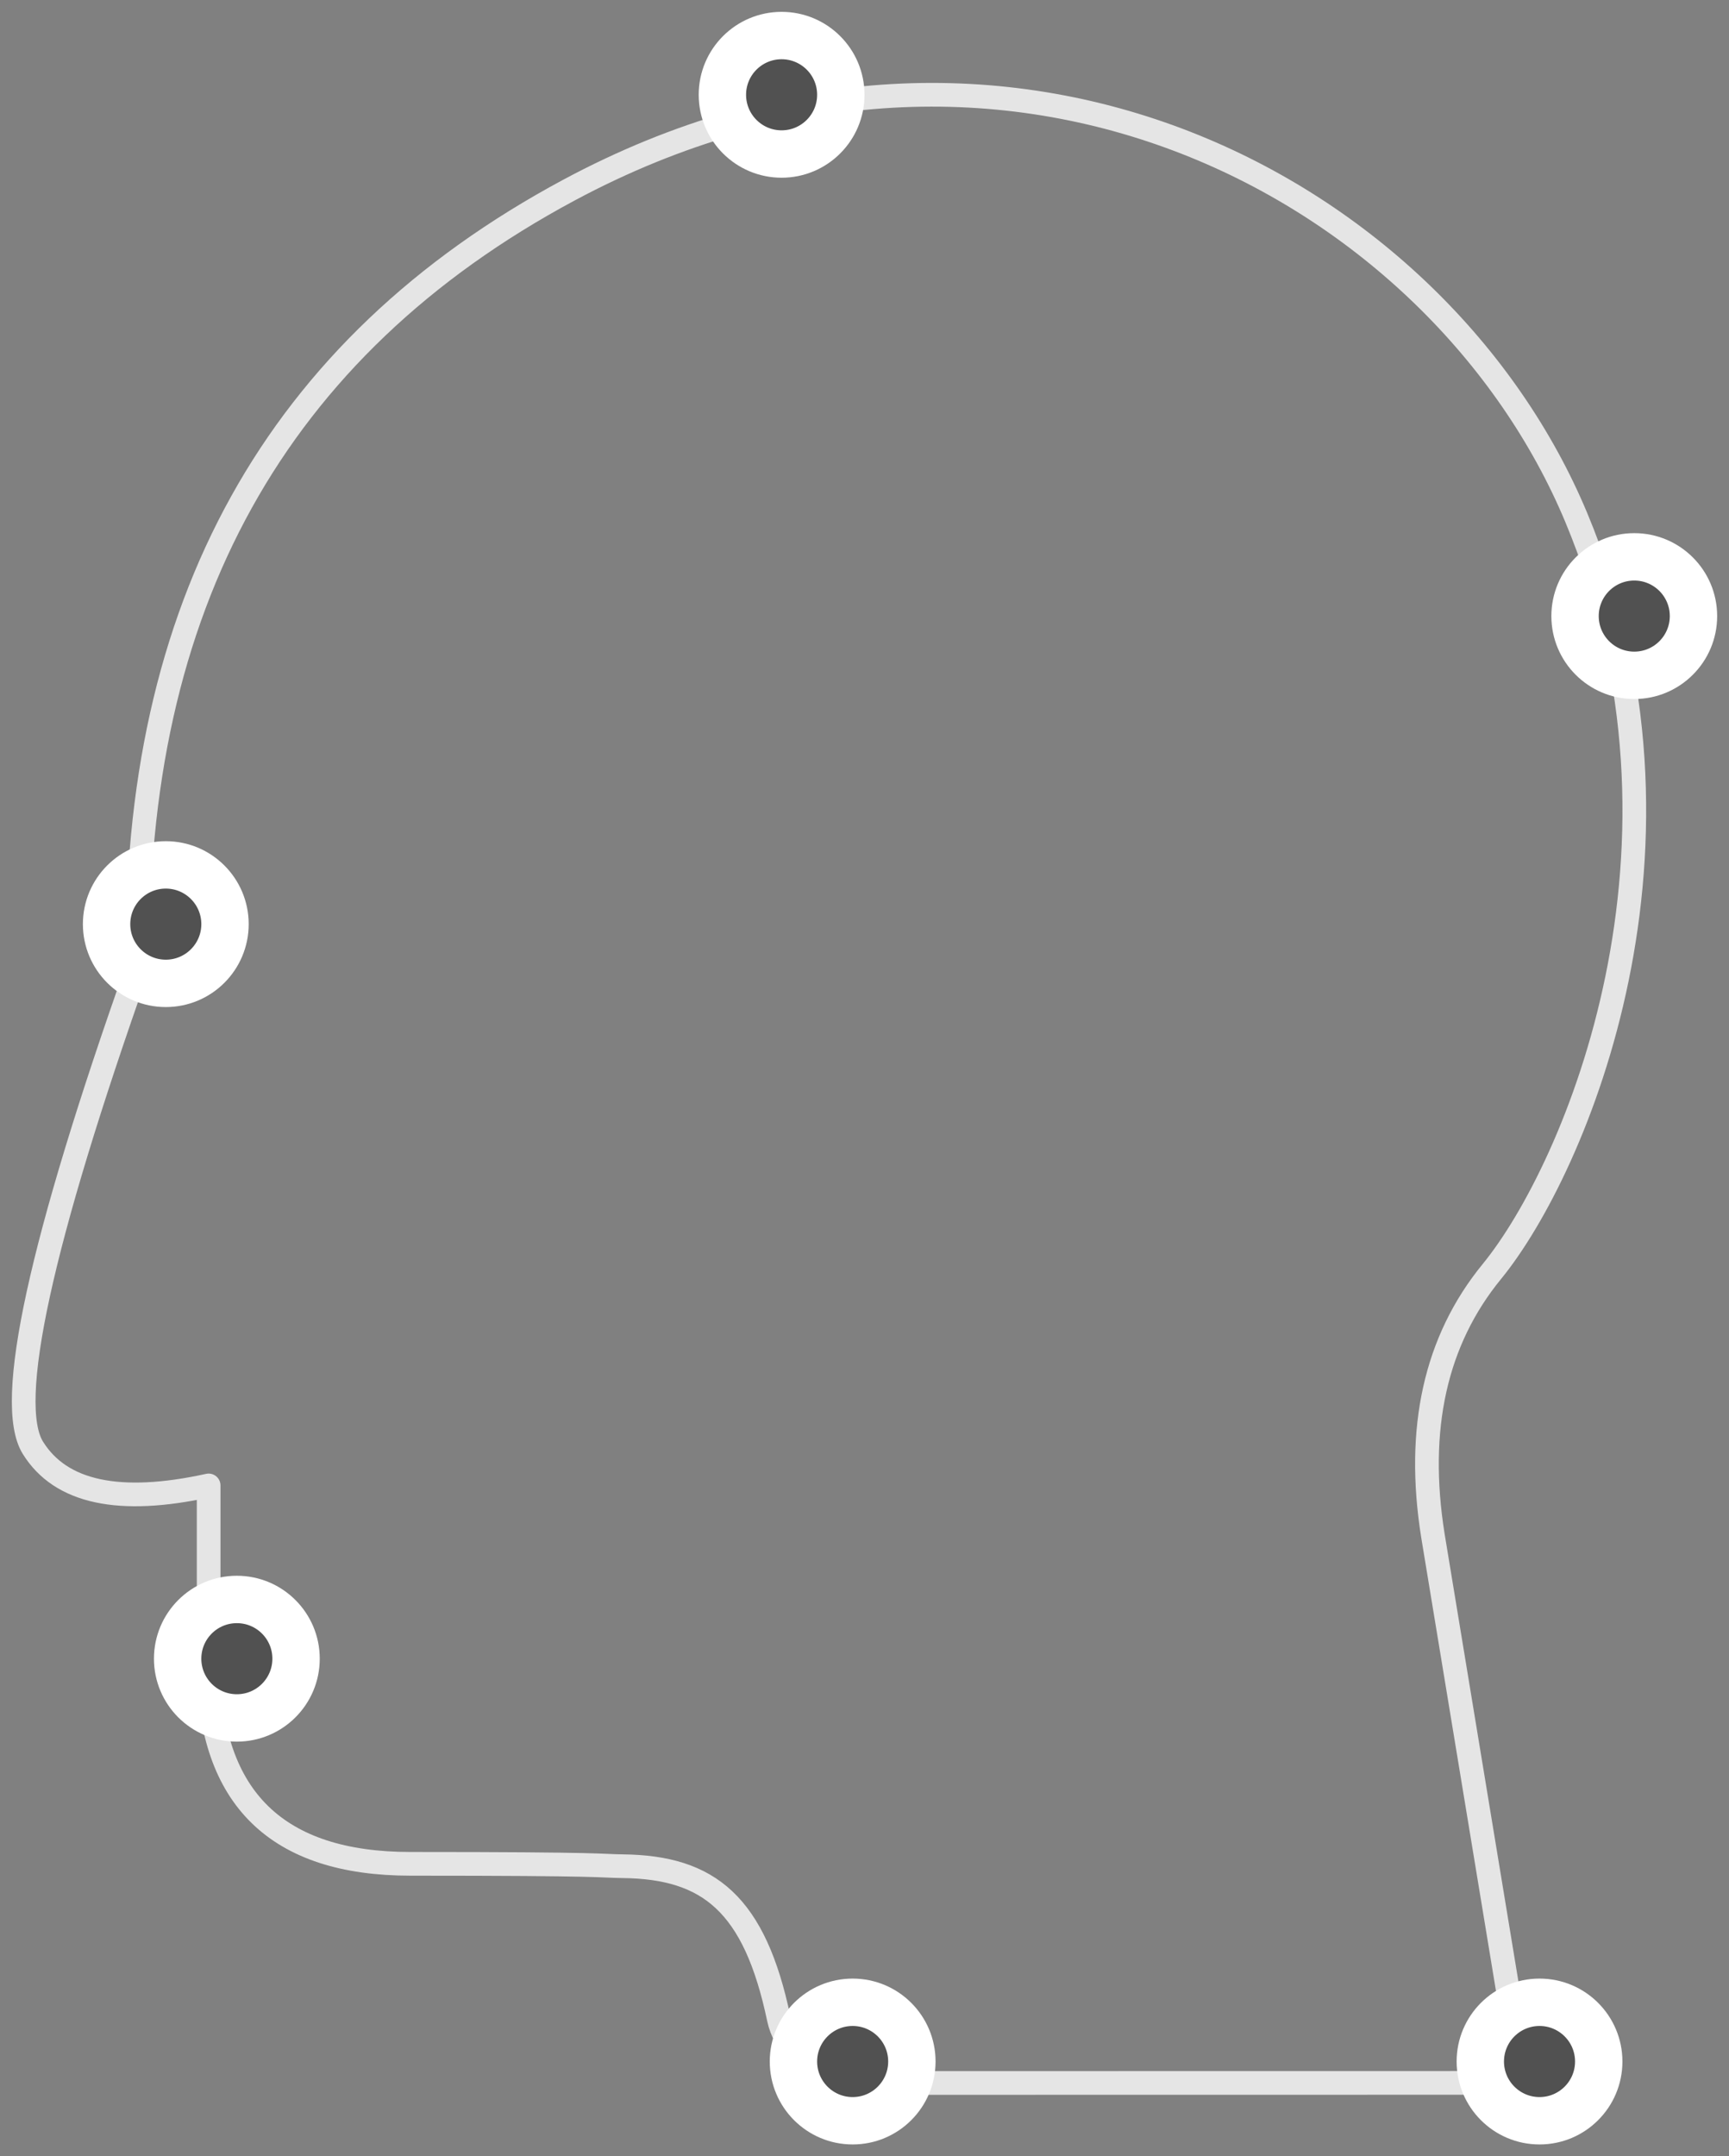 <?xml version="1.0" encoding="UTF-8"?>
<svg width="73px" height="91px" viewBox="0 0 73 91" version="1.1" xmlns="http://www.w3.org/2000/svg" xmlns:xlink="http://www.w3.org/1999/xlink">
    <rect x="0" y="0" width="73" height="91" fill="#808080" stroke="none"/>
    <!-- Generator: Sketch 47.1 (45422) - http://www.bohemiancoding.com/sketch -->
    <title>human-mind-1</title>
    <desc>Created with Sketch.</desc>
    <defs>
        <circle id="path-1" cx="6" cy="38" r="3"></circle>
        <circle id="path-2" cx="9" cy="69" r="3"></circle>
        <circle id="path-3" cx="64" cy="86" r="3"></circle>
        <circle id="path-4" cx="68" cy="25" r="3"></circle>
        <circle id="path-5" cx="32" cy="3" r="3"></circle>
        <circle id="path-6" cx="35" cy="86" r="3"></circle>
    </defs>
    <g id="Version-2" stroke="none" stroke-width="1" fill="none" fill-rule="evenodd">
        <g id="full-preview-3" transform="translate(-400, -877)">
            <g id="human-mind-1" transform="translate(401, 878)">
                <path d="M4.822,39.789 C0.694,51.444 -0.784,58.214 0.39,60.101 C1.563,61.987 4.036,62.516 7.809,61.688 L7.809,69.377 C7.867,74.897 10.706,77.657 16.326,77.657 C24.757,77.657 24.231,77.745 25.306,77.758 C28.935,77.801 30.864,79.356 31.88,84.186 C32.113,85.293 33.002,86.2 34.548,86.906 L63.308,86.902 L59.499,63.808 C58.777,59.289 59.605,55.574 61.985,52.664 C65.554,48.299 71.322,34.666 65.554,20.847 C59.785,7.028 41.551,-2.919 23.012,7.028 C10.652,13.66 4.589,24.58 4.822,39.789 Z" id="Path-92" stroke="#E5E5E5" stroke-linecap="round" stroke-linejoin="round"></path>
                <g id="Oval-Copy-446" transform="translate(6, 38) rotate(-90) translate(-6, -38) ">
                    <use fill="#515151" fill-rule="evenodd" xlink:href="#path-1"></use>
                    <circle stroke="#FFFFFF" stroke-width="1.5" cx="6" cy="38" r="2.25"></circle>
                    <use stroke="#FFFFFF" stroke-width="1" xlink:href="#path-1"></use>
                </g>
                <g id="Oval-Copy-447" transform="translate(9, 69) rotate(-90) translate(-9, -69) ">
                    <use fill="#515151" fill-rule="evenodd" xlink:href="#path-2"></use>
                    <circle stroke="#FFFFFF" stroke-width="1.5" cx="9" cy="69" r="2.25"></circle>
                    <use stroke="#FFFFFF" stroke-width="1" xlink:href="#path-2"></use>
                </g>
                <g id="Oval-Copy-448" transform="translate(64, 86) rotate(-90) translate(-64, -86) ">
                    <use fill="#515151" fill-rule="evenodd" xlink:href="#path-3"></use>
                    <circle stroke="#FFFFFF" stroke-width="1.5" cx="64" cy="86" r="2.25"></circle>
                    <use stroke="#FFFFFF" stroke-width="1" xlink:href="#path-3"></use>
                </g>
                <g id="Oval-Copy-450" transform="translate(68, 25) rotate(-90) translate(-68, -25) ">
                    <use fill="#515151" fill-rule="evenodd" xlink:href="#path-4"></use>
                    <circle stroke="#FFFFFF" stroke-width="1.5" cx="68" cy="25" r="2.25"></circle>
                    <use stroke="#FFFFFF" stroke-width="1" xlink:href="#path-4"></use>
                </g>
                <g id="Oval-Copy-451" transform="translate(32, 3) rotate(-90) translate(-32, -3) ">
                    <use fill="#515151" fill-rule="evenodd" xlink:href="#path-5"></use>
                    <circle stroke="#FFFFFF" stroke-width="1.5" cx="32" cy="3" r="2.25"></circle>
                    <use stroke="#FFFFFF" stroke-width="1" xlink:href="#path-5"></use>
                </g>
                <g id="Oval-Copy-449" transform="translate(35, 86) rotate(-90) translate(-35, -86) ">
                    <use fill="#515151" fill-rule="evenodd" xlink:href="#path-6"></use>
                    <circle stroke="#FFFFFF" stroke-width="1.5" cx="35" cy="86" r="2.25"></circle>
                    <use stroke="#FFFFFF" stroke-width="1" xlink:href="#path-6"></use>
                </g>
            </g>
        </g>
    </g>
</svg>